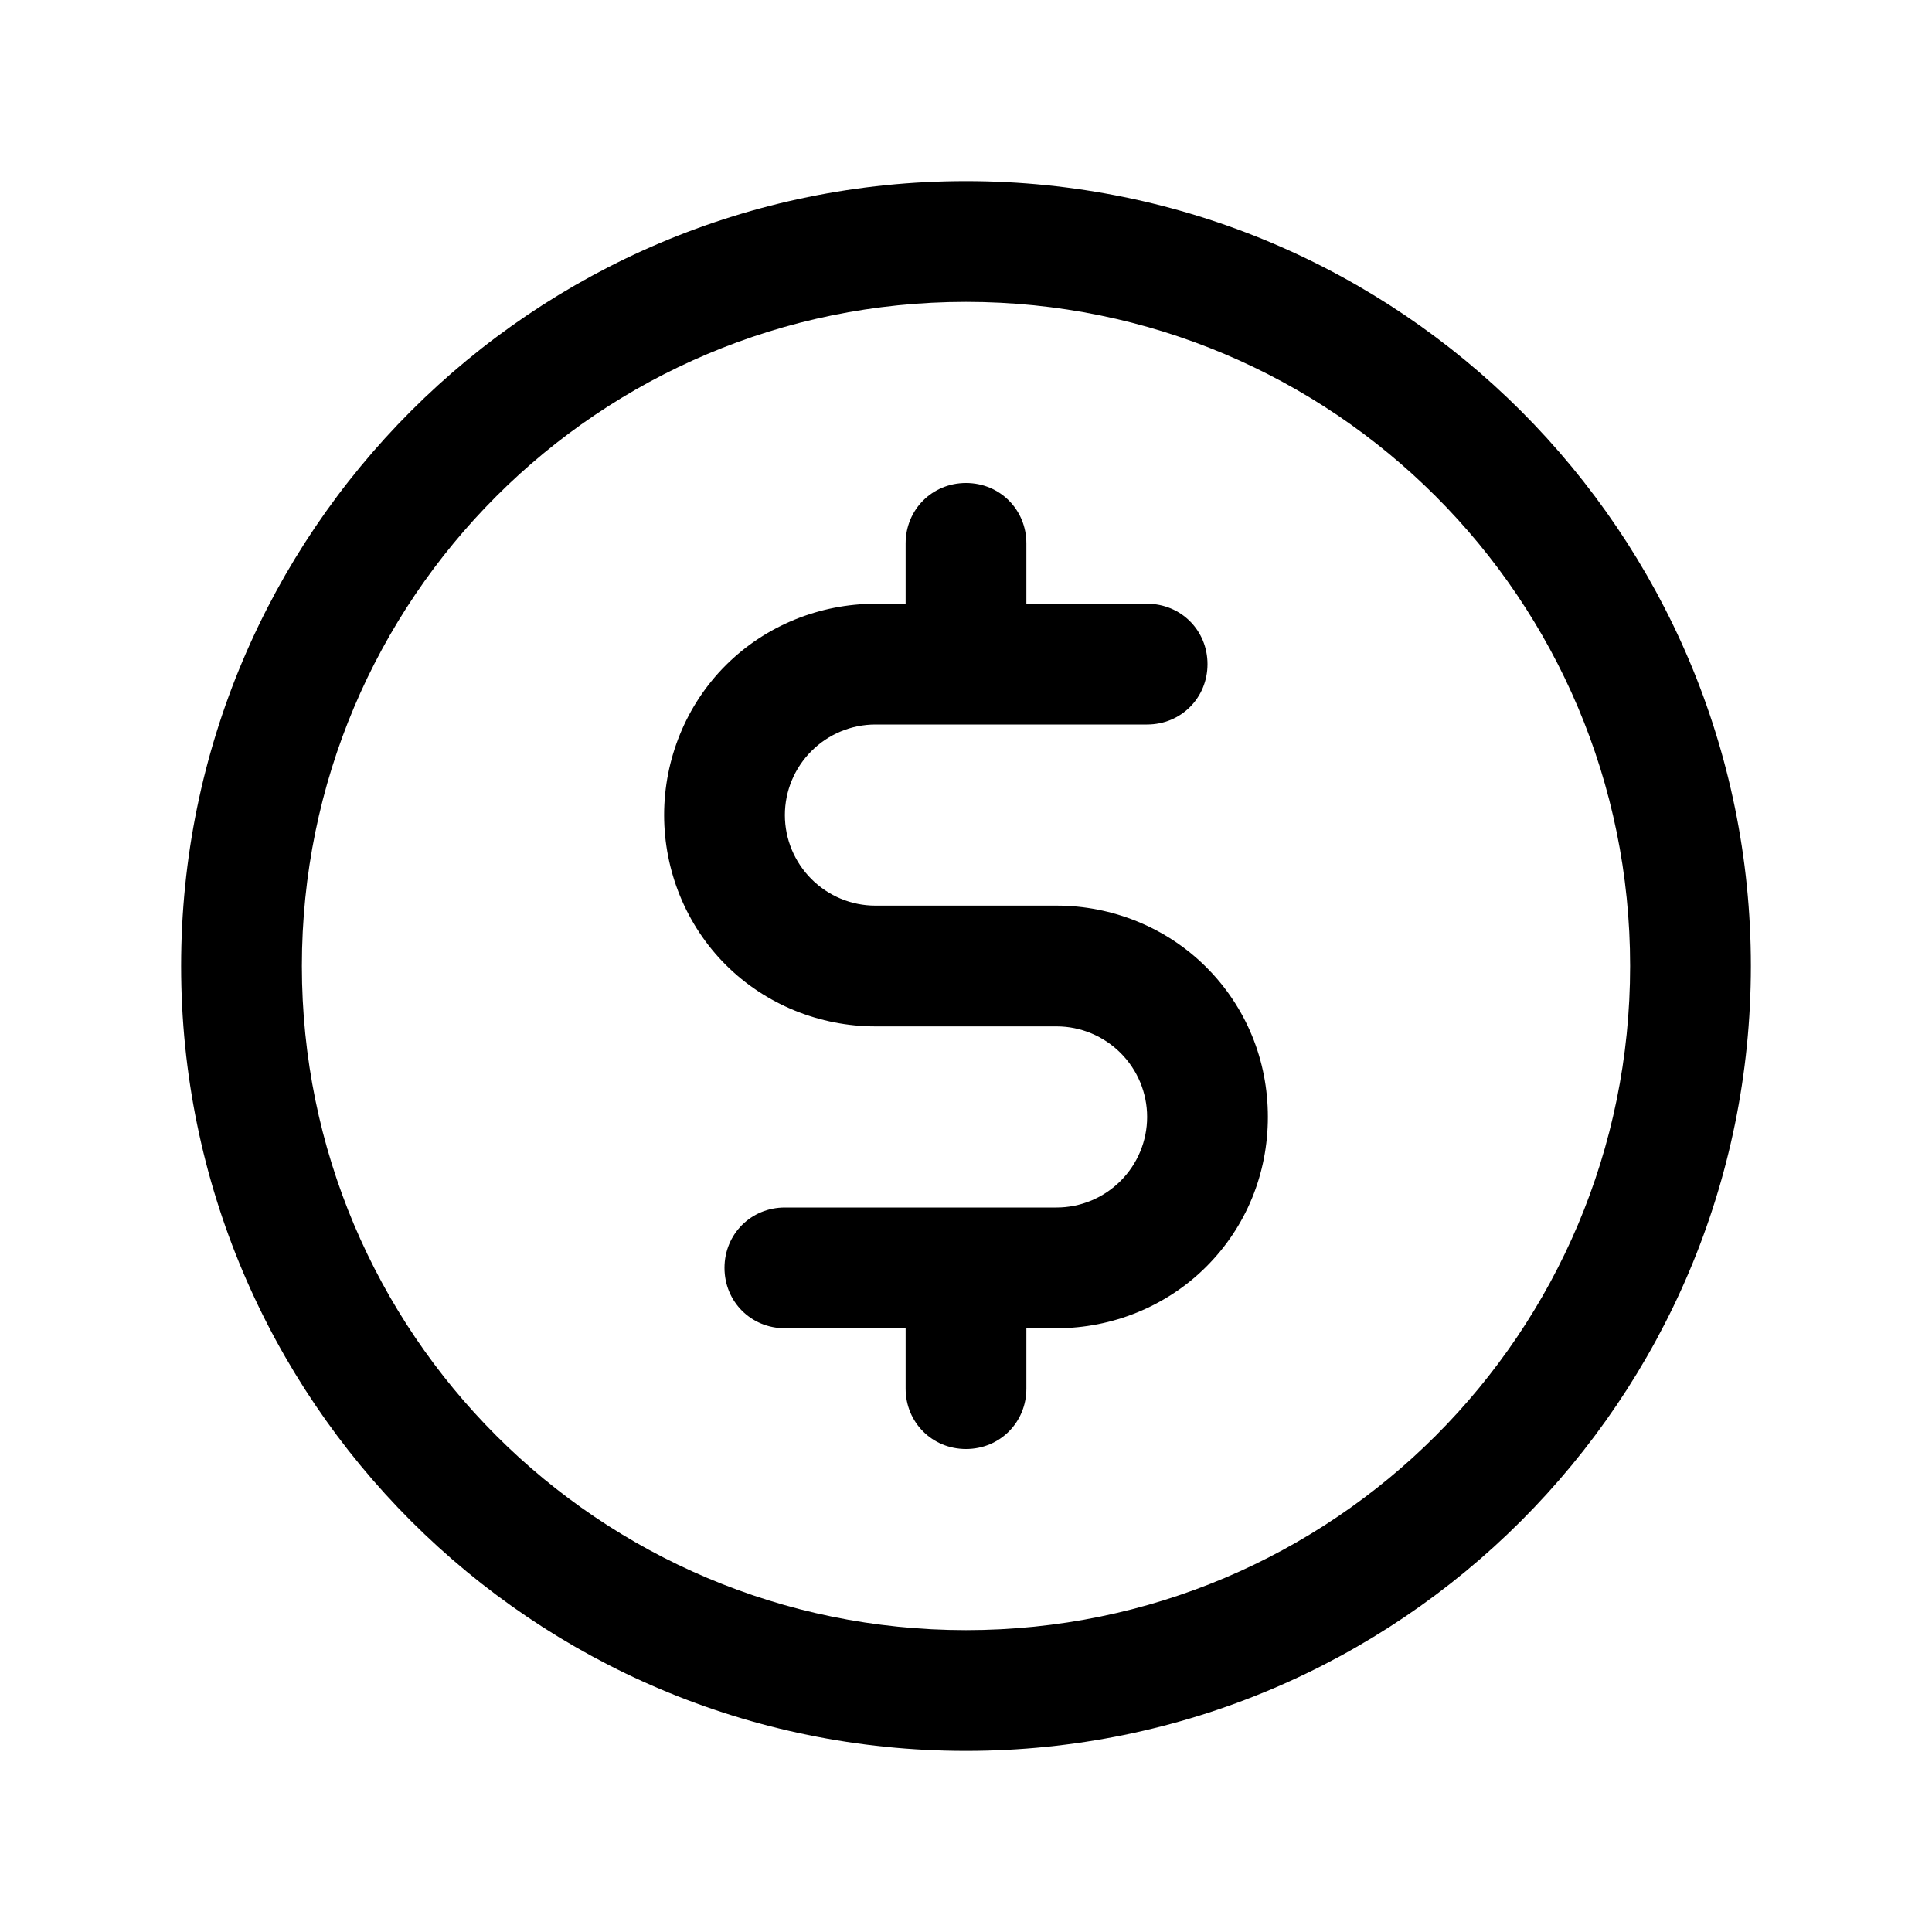 <?xml version="1.0" encoding="utf-8"?>
<!-- Generator: Adobe Illustrator 28.0.0, SVG Export Plug-In . SVG Version: 6.00 Build 0)  -->
<svg version="1.1" id="Layer_1" xmlns="http://www.w3.org/2000/svg" xmlns:xlink="http://www.w3.org/1999/xlink" x="0px" y="0px"
	 viewBox="0 0 16 16" style="enable-background:new 0 0 16 16;" xml:space="preserve">
<style type="text/css">
	.st0{fill-rule:evenodd;clip-rule:evenodd;}
</style>
<path class="st0" d="M8,2.5C4.96,2.5,2.5,4.96,2.5,8c0,3.04,2.46,5.5,5.5,5.5c3.04,0,5.5-2.46,5.5-5.5C13.5,4.96,11.04,2.5,8,2.5z
	 M1.5,8c0-3.59,2.91-6.5,6.5-6.5c3.59,0,6.5,2.91,6.5,6.5c0,3.59-2.91,6.5-6.5,6.5C4.41,14.5,1.5,11.59,1.5,8z M8.5,4.5
	C8.5,4.22,8.28,4,8,4S7.5,4.22,7.5,4.5V5H7.25C6.79,5,6.34,5.18,6.01,5.51C5.68,5.84,5.5,6.29,5.5,6.75s0.18,0.91,0.51,1.24
	C6.34,8.32,6.79,8.5,7.25,8.5h1.5c0.2,0,0.39,0.08,0.53,0.22C9.42,8.86,9.5,9.05,9.5,9.25S9.42,9.64,9.28,9.78
	C9.14,9.92,8.95,10,8.75,10H8H6.5C6.22,10,6,10.22,6,10.5S6.22,11,6.5,11h1v0.5C7.5,11.78,7.72,12,8,12s0.5-0.22,0.5-0.5V11h0.25
	c0.46,0,0.91-0.18,1.24-0.51c0.33-0.33,0.51-0.77,0.51-1.24s-0.18-0.91-0.51-1.24C9.66,7.68,9.21,7.5,8.75,7.5h-1.5
	c-0.2,0-0.39-0.08-0.53-0.22C6.58,7.14,6.5,6.95,6.5,6.75s0.08-0.39,0.22-0.53C6.86,6.08,7.05,6,7.25,6H8h1.5C9.78,6,10,5.78,10,5.5
	S9.78,5,9.5,5h-1V4.5z"/>
</svg>
